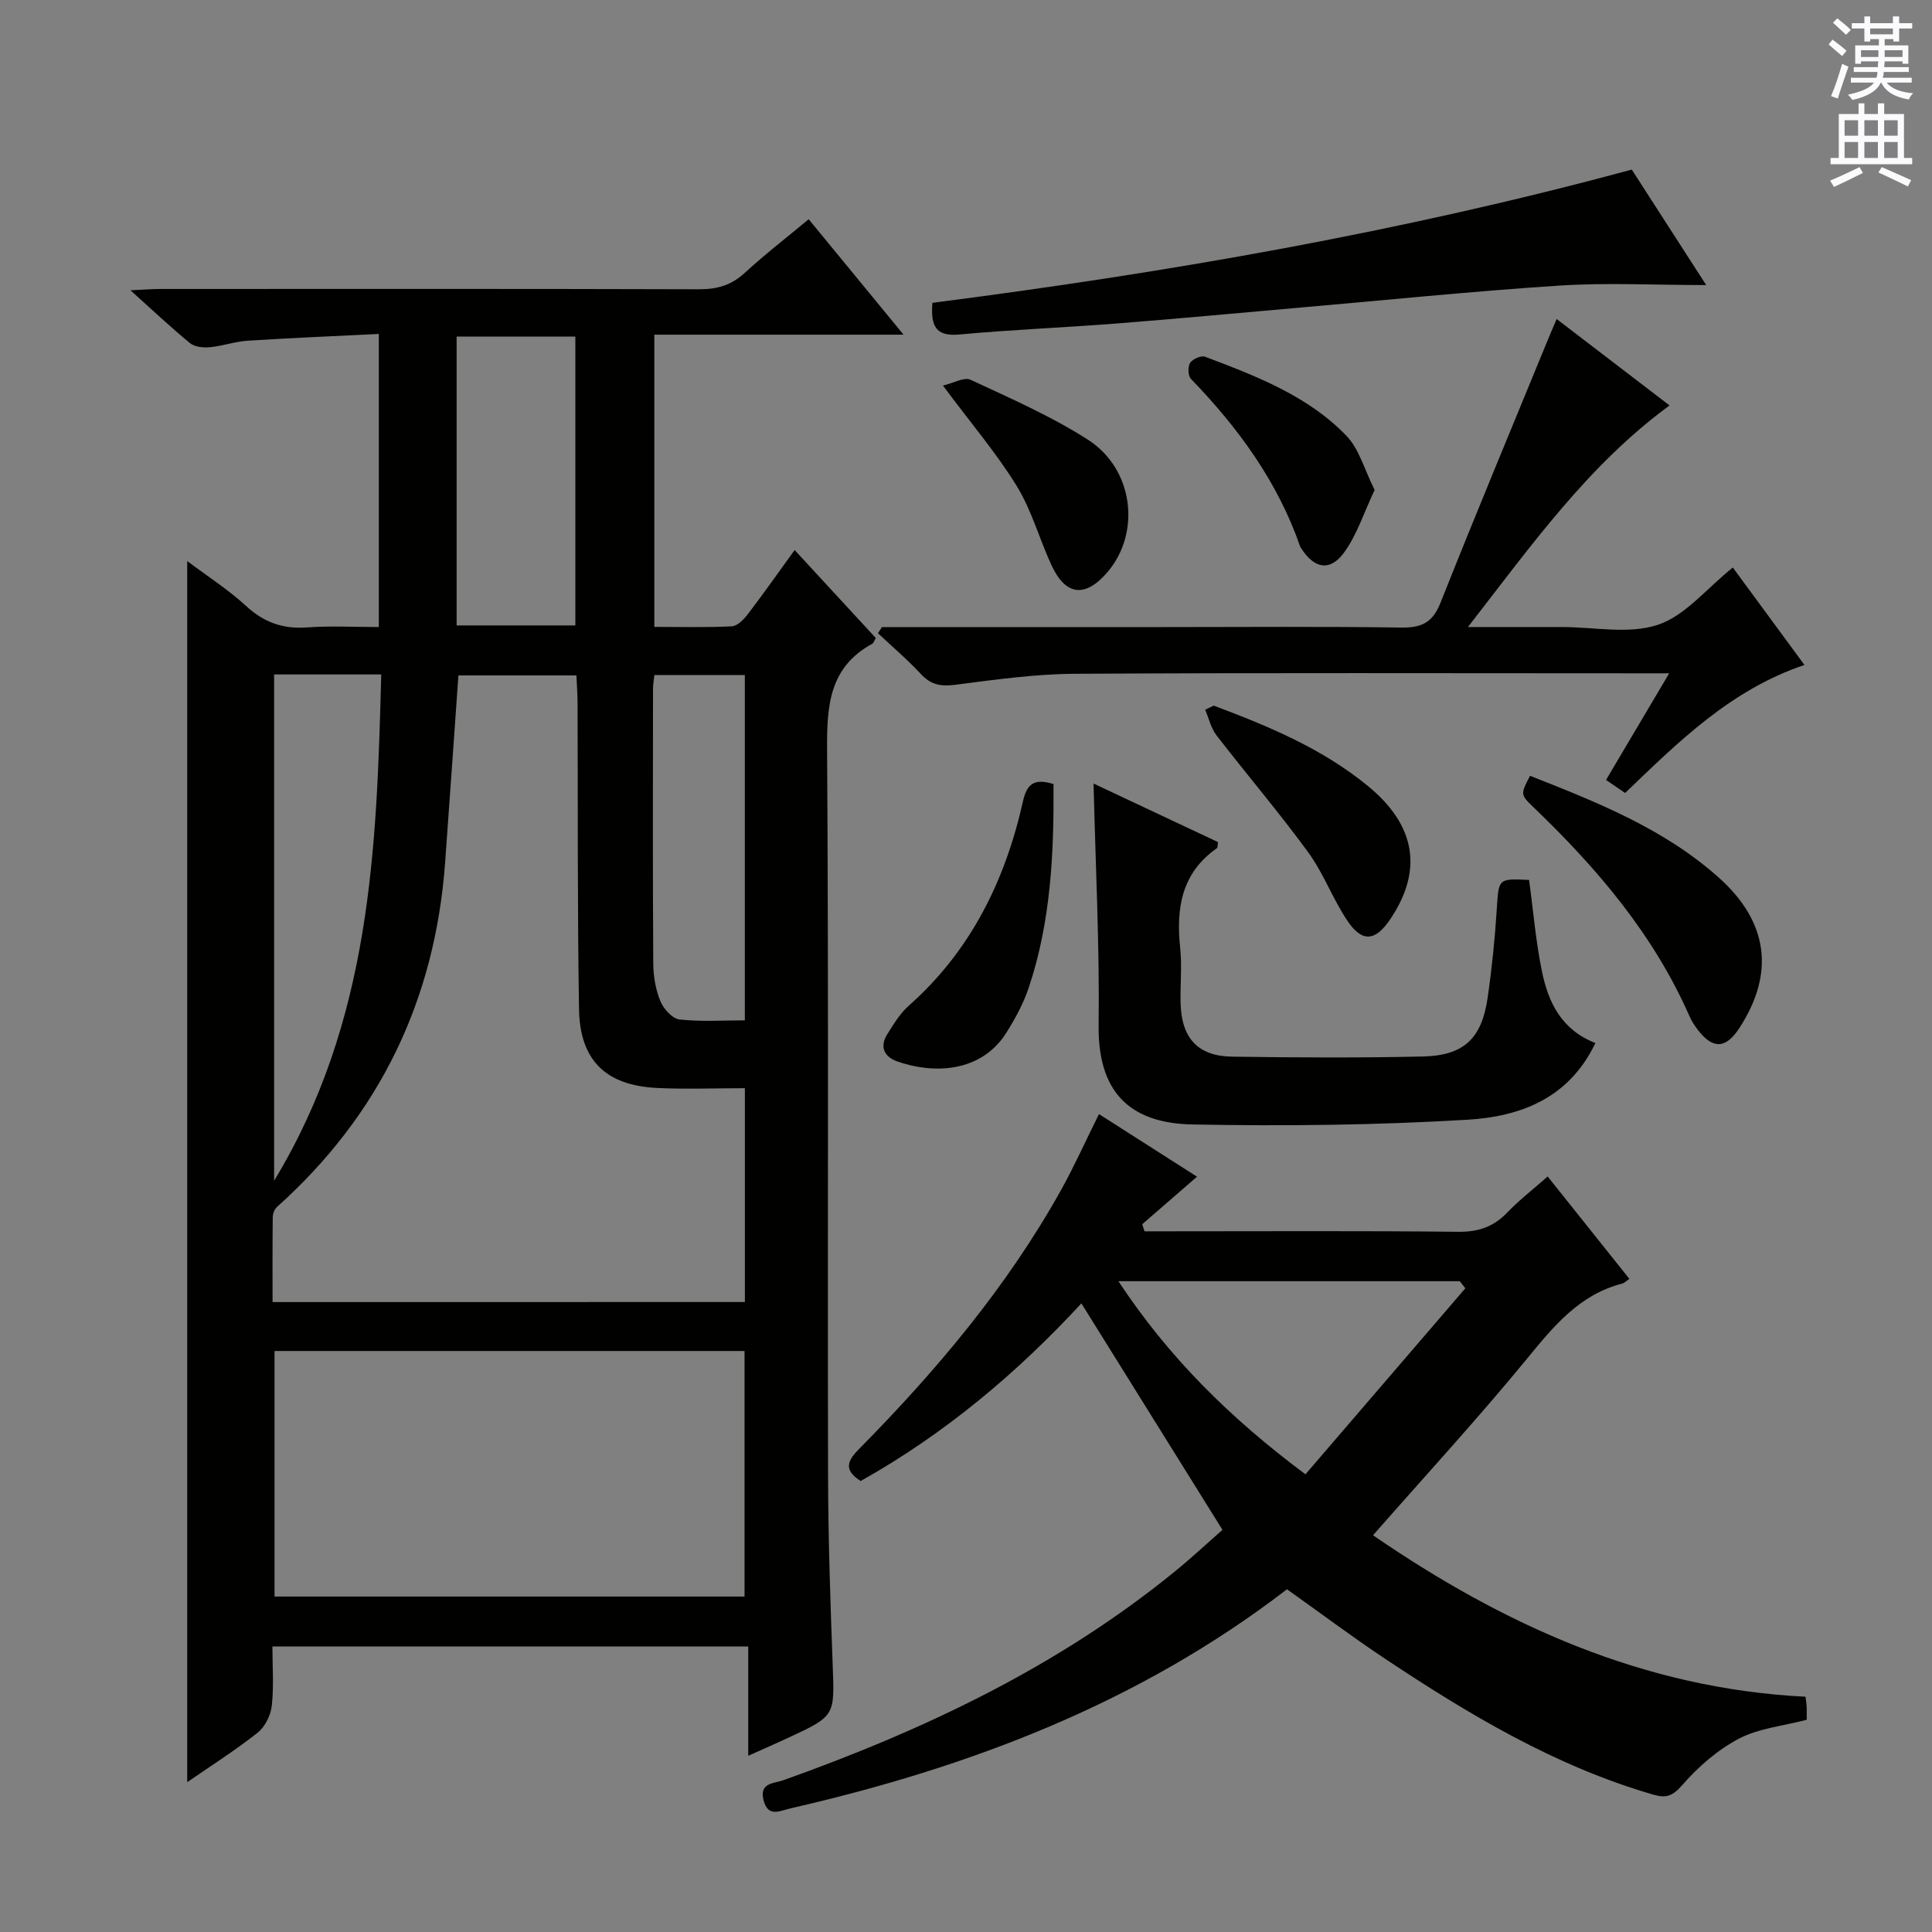 <svg enable-background="new 0 0 400 400" viewBox="0 0 400 400" xmlns="http://www.w3.org/2000/svg"><rect x="0" y="0" width="400" height="400" fill="#808080" stroke="none"/><g fill="#010100"><path d="m38.76 116.16c4.11 3.09 8.47 5.88 12.22 9.33 3.72 3.42 7.67 4.78 12.65 4.41 4.78-.35 9.61-.08 14.8-.08 0-20.13 0-39.87 0-60.68-9.04.45-18.11.82-27.16 1.4-2.63.17-5.21 1.11-7.84 1.35-1.35.13-3.13-.06-4.11-.86-3.95-3.24-7.67-6.76-12.31-10.93 2.77-.12 4.5-.27 6.22-.27 37.17-.01 74.33-.05 111.5.06 3.72.01 6.67-.82 9.45-3.38 4.15-3.82 8.62-7.27 13.25-11.12 6.42 7.81 12.59 15.32 19.64 23.9-17.96 0-34.64 0-51.6 0v60.5c5.5 0 10.79.15 16.05-.12 1.17-.06 2.5-1.45 3.34-2.55 3.23-4.23 6.29-8.59 9.66-13.24 5.71 6.19 11.3 12.24 16.81 18.22-.38.63-.48 1.04-.73 1.18-8.96 4.88-9.42 12.89-9.36 22.01.33 50 .09 100 .2 150 .03 13.15.47 26.3.96 39.44.39 10.51.55 10.52-9.09 15.01-2.53 1.18-5.09 2.29-8.4 3.78 0-7.78 0-14.97 0-22.63-33 0-65.37 0-98.51 0 0 4.09.32 8.22-.13 12.27-.22 1.98-1.41 4.38-2.95 5.59-4.64 3.67-9.67 6.85-14.56 10.23 0-84.42 0-168.41 0-252.82zm115.46 153.41c0-14.87 0-29.25 0-44.27-6.31 0-12.28.24-18.22-.05-10.59-.53-15.95-5.71-16.12-16.34-.34-21.14-.22-42.28-.3-63.42-.01-1.92-.16-3.83-.24-5.65-8.73 0-16.8 0-24.43 0-.94 13.2-1.82 25.96-2.75 38.71-2.07 28.42-13.53 52.27-34.81 71.33-.52.47-.87 1.4-.88 2.12-.07 5.78-.04 11.56-.04 17.58 32.89-.01 65.12-.01 97.79-.01zm-97.38 10.14v50.84h97.31c0-17.11 0-33.94 0-50.84-32.66 0-64.87 0-97.31 0zm-.09-140.07v104.83c20.08-33.13 21.24-68.75 22.18-104.83-7.82 0-14.76 0-22.18 0zm37.79-69.96v59.81h24.58c0-20.15 0-39.96 0-59.81-8.41 0-16.34 0-24.58 0zm40.94 70.09c-.12 1.14-.28 1.95-.28 2.75-.02 18.99-.07 37.98.05 56.96.02 2.61.48 5.37 1.46 7.77.65 1.6 2.48 3.65 3.96 3.82 4.5.5 9.09.18 13.54.18 0-24.21 0-47.77 0-71.48-6.45 0-12.52 0-18.73 0z"/><path d="m266.46 329.04c-30.65 23.56-65.66 36.86-102.79 45.36-2.19.5-4.63 1.96-5.58-1.66-.96-3.69 2.16-3.47 4.14-4.18 29.13-10.4 56.82-23.49 80.98-43.18 3.47-2.82 6.74-5.88 9.89-8.64-9.79-15.72-19.35-31.05-29.21-46.89-13.21 14.3-28.2 26.97-45.7 36.78-3.13-2.03-3.17-3.76-.46-6.5 16.07-16.27 30.76-33.67 41.95-53.75 2.74-4.92 5.05-10.09 7.85-15.72 6.54 4.18 13.02 8.31 20.3 12.96-4.06 3.53-7.7 6.68-11.34 9.84.16.49.31.98.47 1.47h4.46c20.16 0 40.32-.12 60.48.1 4.18.05 7.31-1.03 10.16-3.99 2.52-2.62 5.42-4.86 8.37-7.46 5.71 7.16 11.19 14.03 16.91 21.19-.64.44-1.02.86-1.47.98-8.94 2.3-14.25 8.89-19.81 15.67-10.13 12.33-20.95 24.09-31.79 36.44 26.97 18.52 56.02 31.76 89.54 33.43.1.85.22 1.48.24 2.12.04.98.01 1.96.01 2.65-4.94 1.3-9.93 1.76-14.03 3.91-4.39 2.3-8.4 5.79-11.68 9.55-2.03 2.32-3.31 2.84-6.09 2.03-20.24-5.88-38.05-16.52-55.4-28.06-6.79-4.51-13.31-9.4-20.4-14.45zm36.92-62.31c-.38-.49-.77-.98-1.15-1.47-23.3 0-46.6 0-70.68 0 10.41 15.77 23.11 28.33 38.73 39.98 11.14-12.96 22.12-25.73 33.1-38.51z"/><path d="m182.6 129.83h58.44c16.33 0 32.65-.15 48.97.1 4.22.07 6.56-.94 8.21-5.09 7.35-18.51 15.03-36.89 22.59-55.32.43-1.04.88-2.08 1.48-3.47 7.91 6.06 15.53 11.89 23.37 17.89-16.85 12.37-28.51 28.86-41.74 45.88h14.48 5c6.66 0 13.84 1.54 19.84-.46 5.66-1.88 10.07-7.5 15.52-11.86 4.71 6.41 9.65 13.13 14.83 20.17-15.29 5.17-26.05 15.88-37.13 26.51-1.32-.9-2.52-1.72-3.95-2.7 4.26-7.19 8.38-14.14 13.08-22.08-2.66 0-4.4 0-6.14 0-38.98 0-77.96-.13-116.94.1-8.26.05-16.54 1.22-24.76 2.28-2.95.38-5 .01-7.06-2.2-2.79-3-5.93-5.67-8.92-8.48.28-.41.55-.84.83-1.27z"/><path d="m330.31 215.95c-5.57 11.65-15.79 15.24-26.52 15.88-18.91 1.13-37.92 1.34-56.87.98-11.35-.22-19.66-5.13-19.46-20.52.21-16.43-.64-32.87-1.05-50.06 8.71 4.09 17.27 8.12 25.77 12.12-.11.64-.05 1.13-.24 1.26-7.31 5.12-8.47 12.4-7.6 20.61.4 3.79-.01 7.66.09 11.48.18 7.22 3.57 10.97 10.65 11.07 13.15.19 26.32.26 39.47-.03 8.55-.19 12.23-3.72 13.45-12.17.88-6.07 1.5-12.2 1.89-18.32.41-6.36.23-6.37 6.69-6.07.86 6.31 1.38 12.74 2.68 19.01 1.3 6.3 3.99 12.01 11.05 14.76z"/><path d="m193.04 62.7c48.81-6.28 97.11-14.67 144.8-27.59 5.05 7.84 10.06 15.61 15.41 23.91-10.63 0-20.57-.53-30.44.11-18.22 1.19-36.4 3.06-54.59 4.64-12.4 1.08-24.8 2.25-37.21 3.22-10.77.84-21.57 1.26-32.32 2.26-5.06.48-6-1.82-5.65-6.55z"/><path d="m316.78 160.62c14.12 5.56 27.84 11.03 39.09 21.09 10.23 9.15 11.64 19.77 4.25 31.13-2.78 4.28-5.43 4.44-8.53.48-.71-.91-1.36-1.91-1.82-2.97-7.44-16.91-19.14-30.62-32.31-43.25-2.71-2.61-2.65-2.67-.68-6.48z"/><path d="m218.12 162.33c.1 14.44-.57 28.52-5.11 42.1-1.09 3.27-2.78 6.4-4.62 9.33-5.29 8.44-15.29 8.6-22.67 5.98-2.61-.93-3.66-2.98-2.05-5.56 1.32-2.1 2.64-4.33 4.47-5.95 12.85-11.37 19.98-25.93 23.66-42.34.82-3.67 2.38-4.78 6.32-3.56z"/><path d="m251.29 146.09c11.34 4.26 22.5 8.89 31.99 16.7 9.88 8.14 11.36 17.45 4.53 27.56-3.04 4.51-5.77 4.83-8.81.34-3.05-4.52-4.95-9.84-8.15-14.23-6.05-8.28-12.72-16.1-18.99-24.22-1.15-1.49-1.58-3.52-2.34-5.3.6-.28 1.18-.57 1.77-.85z"/><path d="m195.23 79.83c2.15-.5 4.39-1.82 5.72-1.2 8.25 3.84 16.67 7.52 24.3 12.41 9.48 6.08 10.99 19.26 4.06 27.39-4.61 5.4-8.69 4.95-11.65-1.49-2.49-5.41-4.08-11.33-7.17-16.34-4.15-6.74-9.36-12.84-15.26-20.77z"/><path d="m284.6 101.44c-2.24 4.74-3.67 9.36-6.38 13.03-2.9 3.91-6.1 3.23-8.75-.85-.09-.14-.21-.27-.27-.42-4.66-13.46-12.83-24.62-22.63-34.76-.61-.64-.67-2.54-.16-3.32.52-.8 2.29-1.57 3.1-1.26 10.57 4.01 21.25 8.06 29.27 16.38 2.63 2.74 3.7 6.97 5.82 11.2z"/></g><path d="m378.6 9.2.8-1c.9.7 1.9 1.4 2.9 2.3l-.9 1.1c-1.1-.9-2-1.7-2.8-2.4zm.5 10.7c.9-2.1 1.6-4.3 2.3-6.7.4.2.8.4 1.3.6-.7 2.1-1.5 4.3-2.2 6.6zm.4-15.2.9-.9c1 .8 2 1.6 2.8 2.4l-1 1c-1-.9-1.9-1.8-2.7-2.5zm12.5-1.3h1.2v1.4h2.7v1.1h-2.7v2.7h-1.2v-.5h-1.8v1.3h4.9v3.8h-1.2v-.5h-3.7c0 .4-.1.9-.1 1.2h5.1v1h-5.2c0 .5-.1.9-.2 1.2h6v1h-5.2c1.1 1.3 2.9 2 5.5 2.2-.4.4-.7.8-.9 1.3-2.9-.5-4.8-1.6-5.7-3.5h-.1c-.8 1.7-2.7 2.9-5.9 3.6-.2-.4-.6-.8-.9-1.1 2.8-.6 4.6-1.4 5.4-2.5h-4.8v-1h5.3c.1-.3.2-.7.2-1.2h-4.9v-1h5c0-.4 0-.8.1-1.2h-3.6v.5h-1.2v-3.8h4.9v-1.3h-1.8v.5h-1.2v-2.7h-2.6v-1.1h2.6v-1.4h1.2v1.4h4.7v-1.4zm-6.7 8.4h3.6c0-.4 0-.9 0-1.4h-3.6zm1.9-4.7h4.7v-1.2h-4.7zm6.7 3.3h-3.7v1.4h3.7z" fill="#fbfafc"/><path d="m384.7 21.4h1.3v2.2h2.8v-2.2h1.3v2.2h4.1v9.1h1.7v1.3h-16.9v-1.3h1.7v-9.1h4.1v-2.2zm.3 13.2.7 1.2c-1.8.9-3.8 1.9-6 2.9-.2-.4-.5-.8-.8-1.3 2.4-1 4.4-2 6.1-2.8zm-3.1-6.5h2.8v-3.2h-2.8zm0 4.6h2.8v-3.3h-2.8zm4.1-4.6h2.8v-3.2h-2.8zm0 4.6h2.8v-3.3h-2.8zm3.6 1.9c2.1.9 4.1 1.8 6.1 2.7l-.7 1.3c-2.2-1.1-4.2-2-6.1-2.9zm3.3-9.7h-2.8v3.2h2.8zm-2.8 7.8h2.8v-3.3h-2.8z" fill="#fbfafc"/></svg>